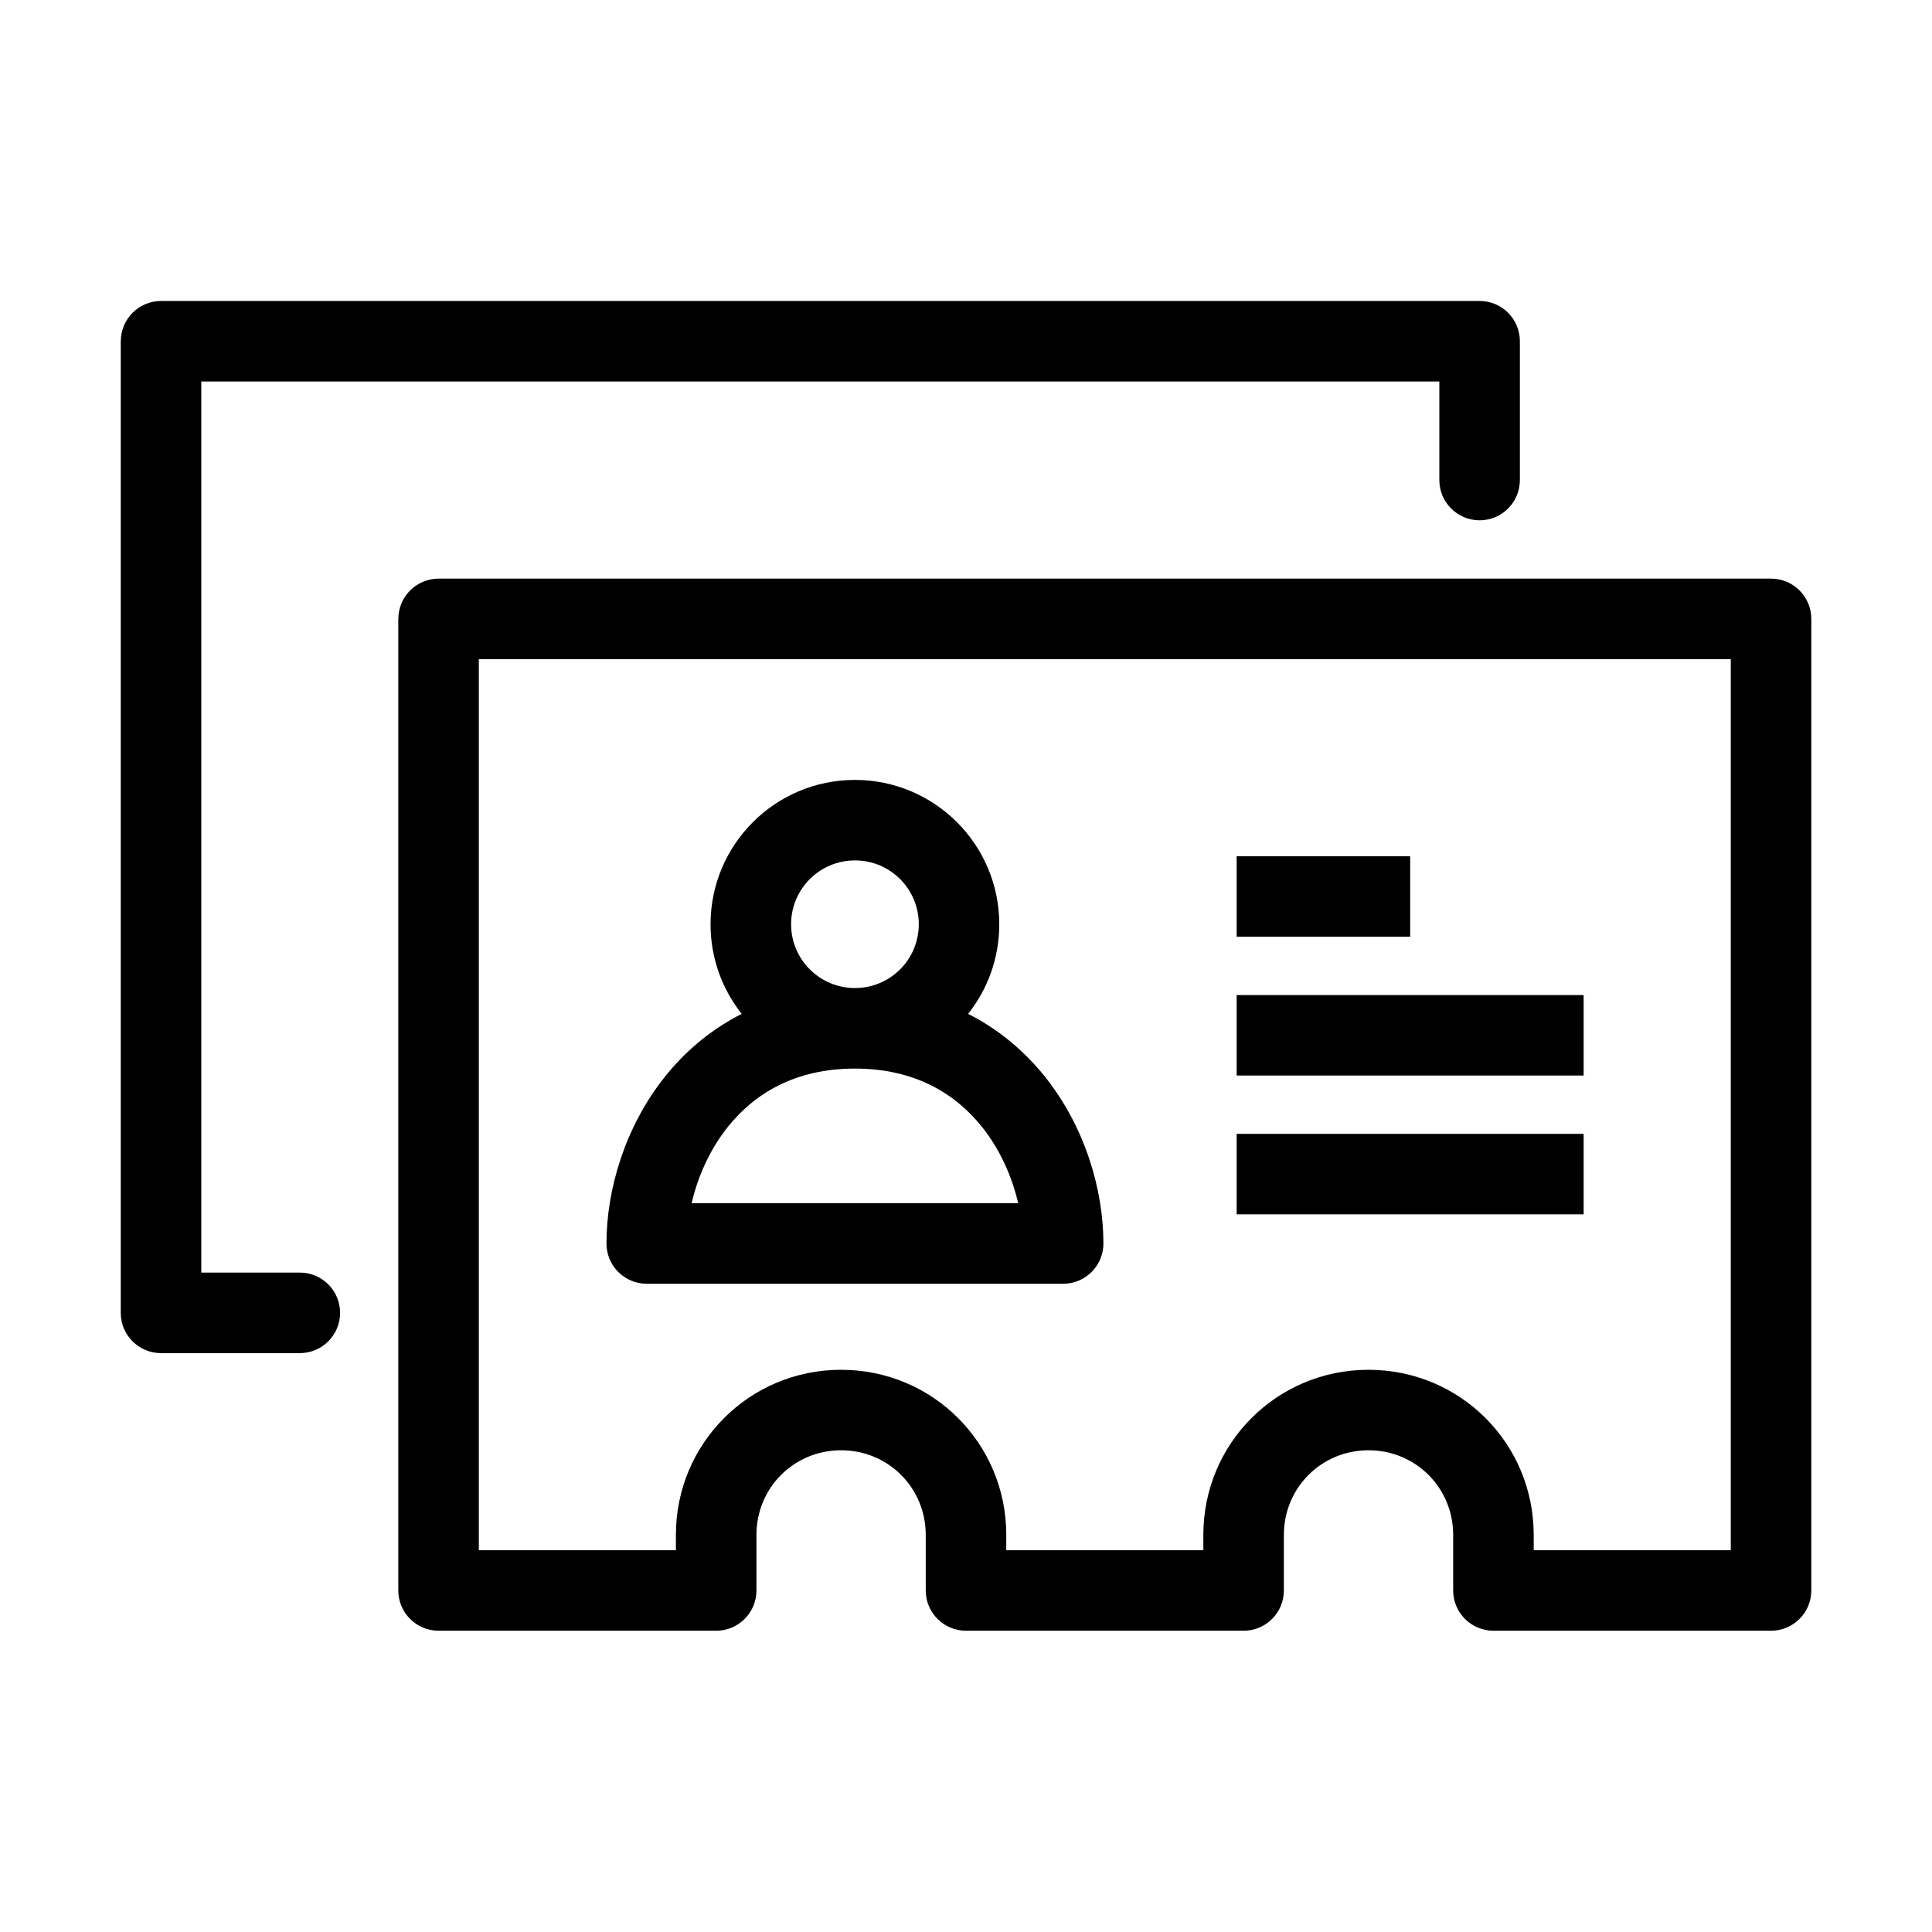 <!-- Generated by IcoMoon.io -->
<svg version="1.1" xmlns="http://www.w3.org/2000/svg" width="32" height="32" viewBox="0 0 32 32">
<title>contacts-ns</title>
<path d="M2 5.653v16.092c0 0.368 0.298 0.667 0.667 0.667h2.299c0.368 0 0.667-0.299 0.667-0.667s-0.298-0.667-0.667-0.667h-1.632v-14.759h20.506v1.632c0 0.368 0.299 0.667 0.667 0.667s0.667-0.298 0.667-0.667v-2.299c0-0.368-0.298-0.667-0.667-0.667h-21.839c-0.368 0-0.667 0.298-0.667 0.667zM6.598 10.251c0-0.368 0.298-0.667 0.667-0.667h22.069c0.368 0 0.667 0.298 0.667 0.667v16.092c0 0.368-0.299 0.667-0.667 0.667h-4.598c-0.368 0-0.667-0.299-0.667-0.667v-0.92c0-0.781-0.621-1.402-1.402-1.402s-1.402 0.621-1.402 1.402v0.92c0 0.368-0.298 0.667-0.667 0.667h-4.598c-0.368 0-0.667-0.299-0.667-0.667v-0.92c0-0.781-0.621-1.402-1.402-1.402s-1.402 0.621-1.402 1.402v0.92c0 0.368-0.298 0.667-0.667 0.667h-4.598c-0.368 0-0.667-0.299-0.667-0.667v-16.092zM7.931 10.918v14.759h3.264v-0.253c0-1.518 1.218-2.736 2.736-2.736s2.736 1.218 2.736 2.736v0.253h3.264v-0.253c0-1.518 1.218-2.736 2.736-2.736s2.736 1.218 2.736 2.736v0.253h3.264v-14.759h-20.736zM13.103 15.308c0 0.584 0.473 1.057 1.058 1.057s1.057-0.473 1.057-1.057c0-0.584-0.473-1.057-1.057-1.057s-1.058 0.473-1.058 1.057zM14.16 12.918c1.32 0 2.391 1.070 2.391 2.391 0 0.561-0.193 1.077-0.516 1.484 0.516 0.261 0.941 0.625 1.277 1.046 0.663 0.832 0.964 1.873 0.964 2.757 0 0.368-0.299 0.667-0.667 0.667h-6.897c-0.368 0-0.667-0.298-0.667-0.667 0-0.884 0.302-1.925 0.964-2.757 0.335-0.421 0.76-0.785 1.276-1.046-0.323-0.408-0.516-0.923-0.516-1.484 0-1.32 1.070-2.391 2.391-2.391zM16.864 19.929c-0.1-0.435-0.296-0.883-0.596-1.26-0.442-0.555-1.116-0.97-2.108-0.97s-1.666 0.415-2.108 0.97c-0.3 0.377-0.496 0.825-0.596 1.26h5.407zM20.483 18.78h5.747v1.333h-5.747v-1.333zM26.23 16.481h-5.747v1.333h5.747v-1.333zM20.483 15.515v-1.333h2.874v1.333h-2.874z"></path>
</svg>
